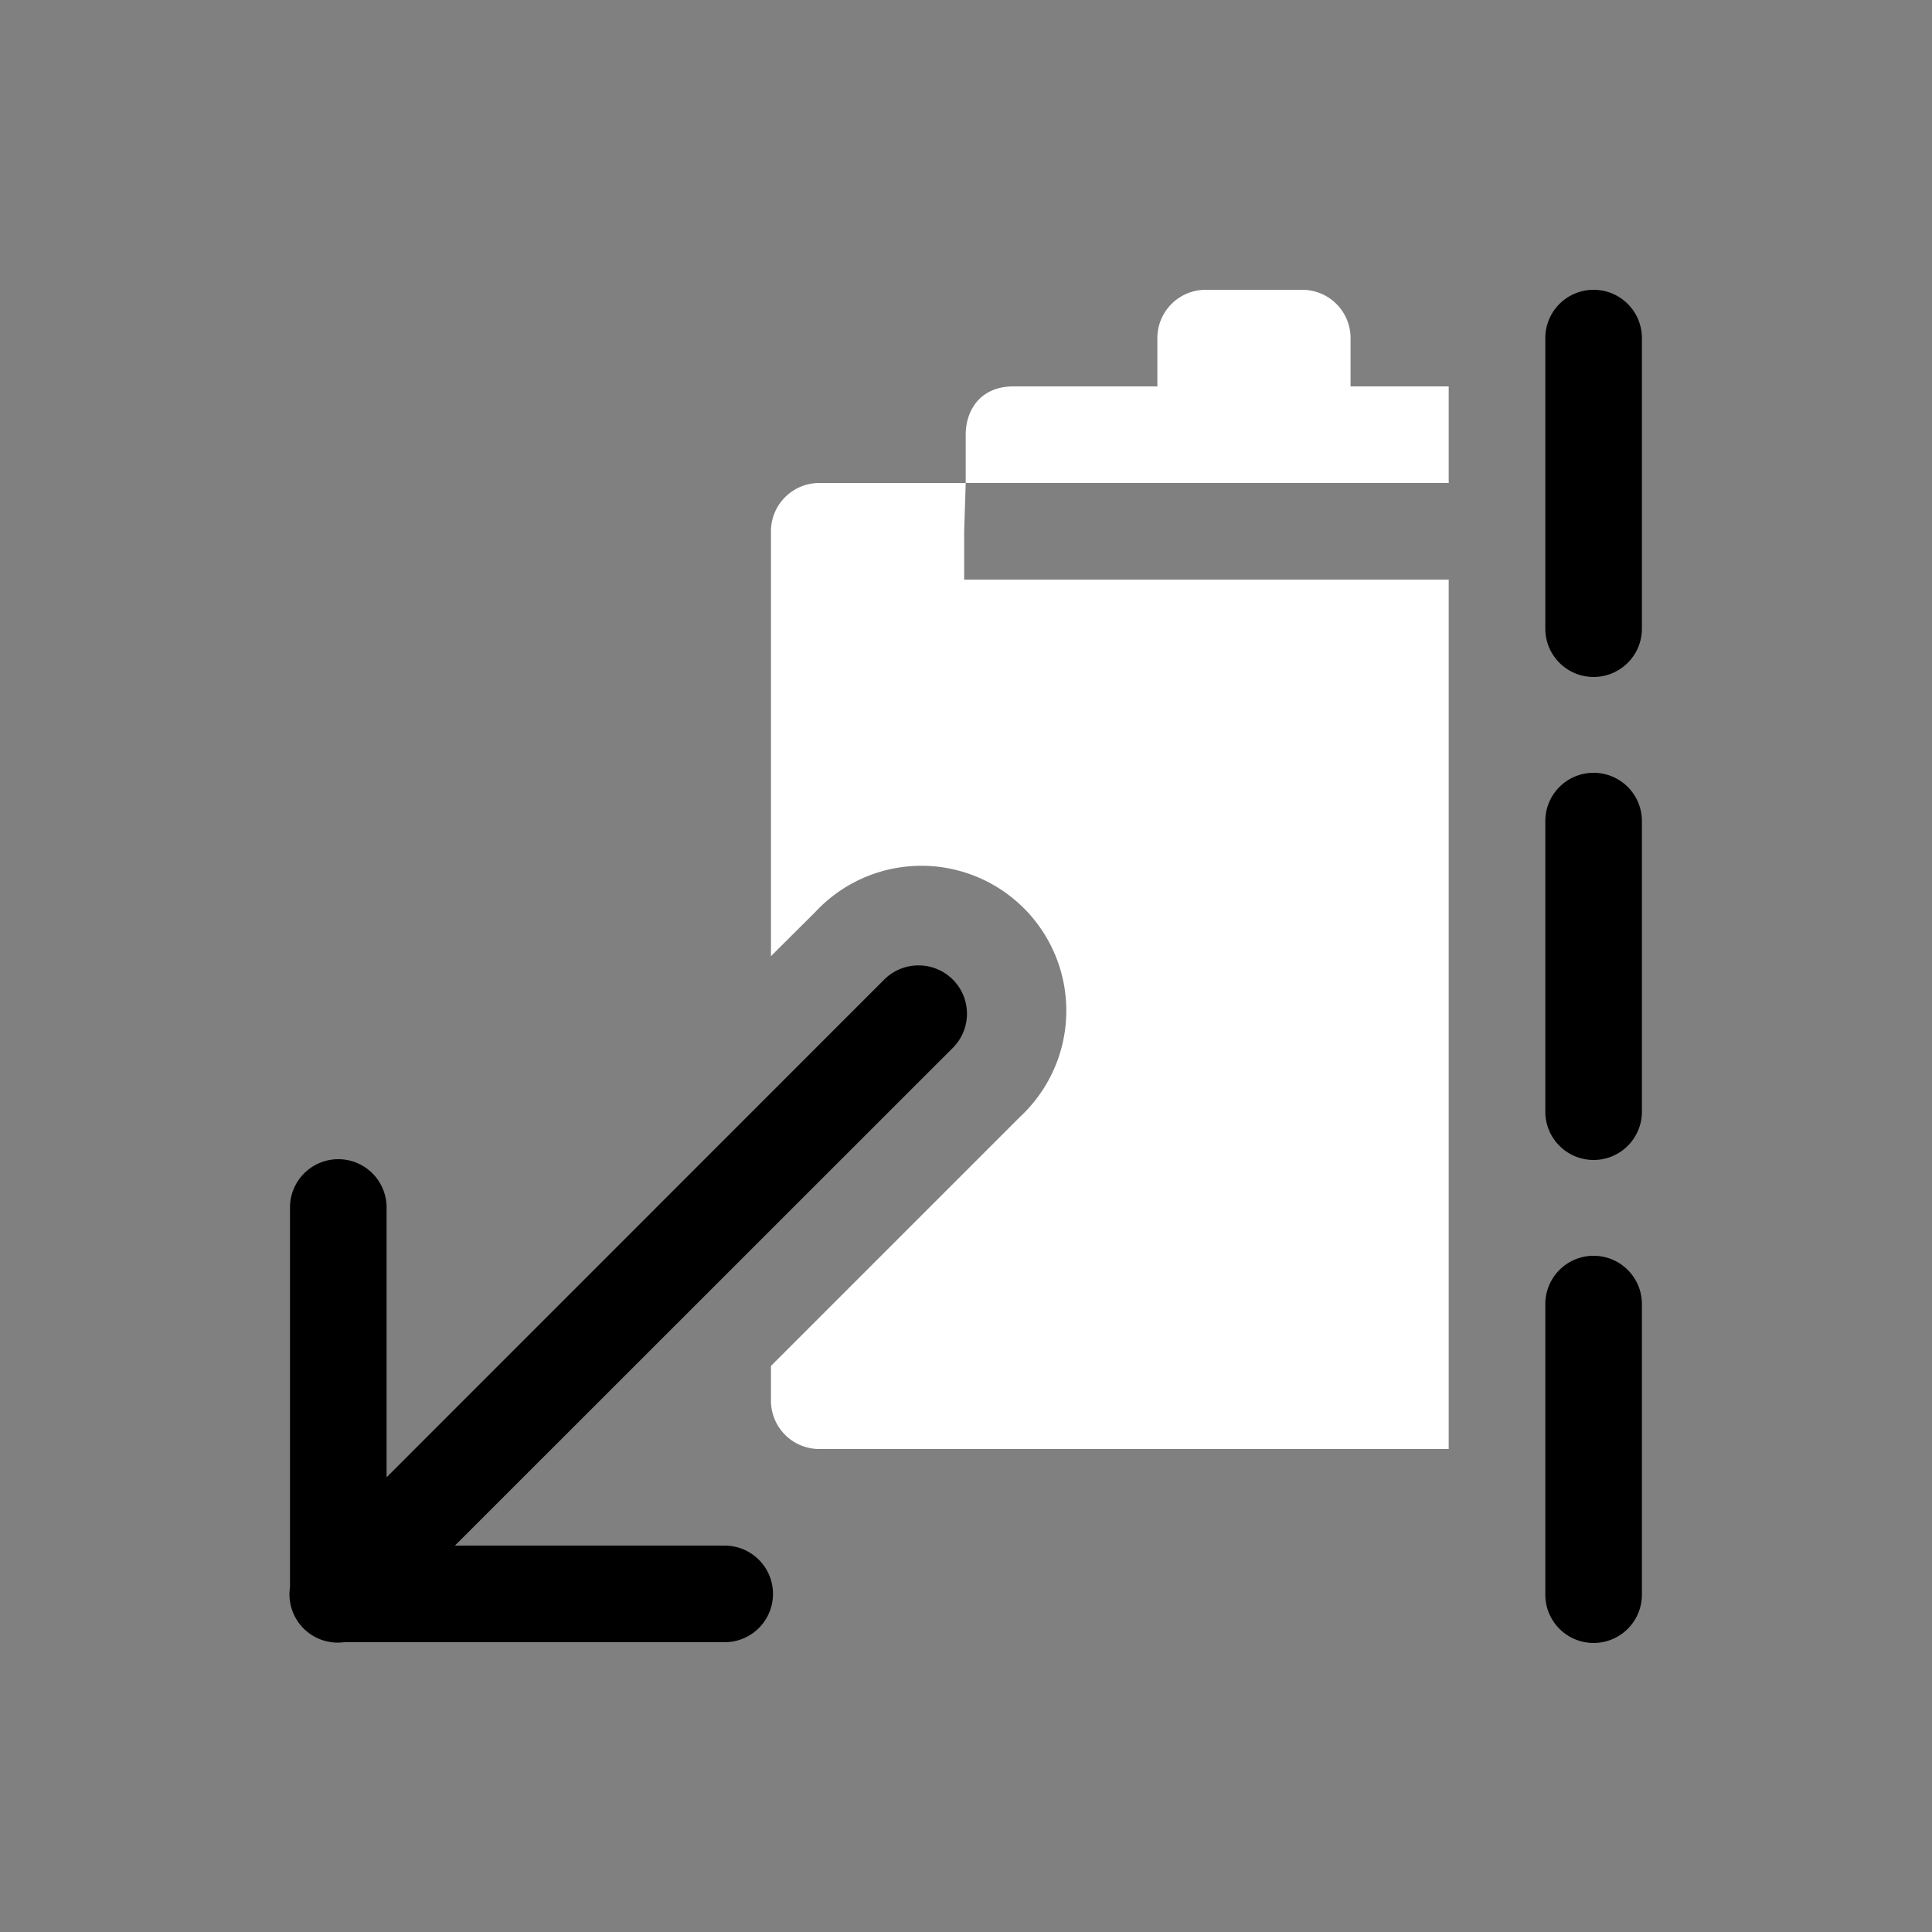 <svg height="64" width="64" viewBox="0 0 20 20"><rect x="0" y="0" width="20" height="20" fill="#808080" stroke="none"/><title>paste_flip_down</title><g fill="#000000" class="nc-icon-wrapper"><g transform="translate(0 0)"><path d="M16.505 3a.5.5 0 0 1 .492.508v3a.5.5 0 1 1-1 0v-3A.5.5 0 0 1 16.505 3zm0 5a.5.5 0 0 1 .492.508v3a.5.5 0 1 1-1 0v-3A.5.5 0 0 1 16.505 8zm0 5a.5.5 0 0 1 .492.508v3a.5.5 0 1 1-1 0v-3a.5.5 0 0 1 .508-.508z" data-color="color-2"></path><path d="M13.481 3a.5.5 0 0 1 .5.5V4h1.016v1h-5v-.5c0-.253.15-.495.484-.5h1.5v-.5a.5.5 0 0 1 .5-.5zM9.997 5l-.016.5V6h5.016v9H8.481a.5.5 0 0 1-.5-.5v-.36l2.58-2.58a1.5 1.5 0 1 0-2.12-2.12l-.46.458V5.5a.5.5 0 0 1 .5-.5z" fill="#ffffff"></path><path d="M9.507 9.994a.5.5 0 0 1 .35.86L4.709 16h2.793a.5.5 0 1 1 0 1h-3.94a.5.5 0 0 1-.56-.57V12.5a.5.5 0 1 1 1 0v2.793l5.146-5.147a.5.5 0 0 1 .358-.152z" data-color="color-2"></path></g></g></svg>